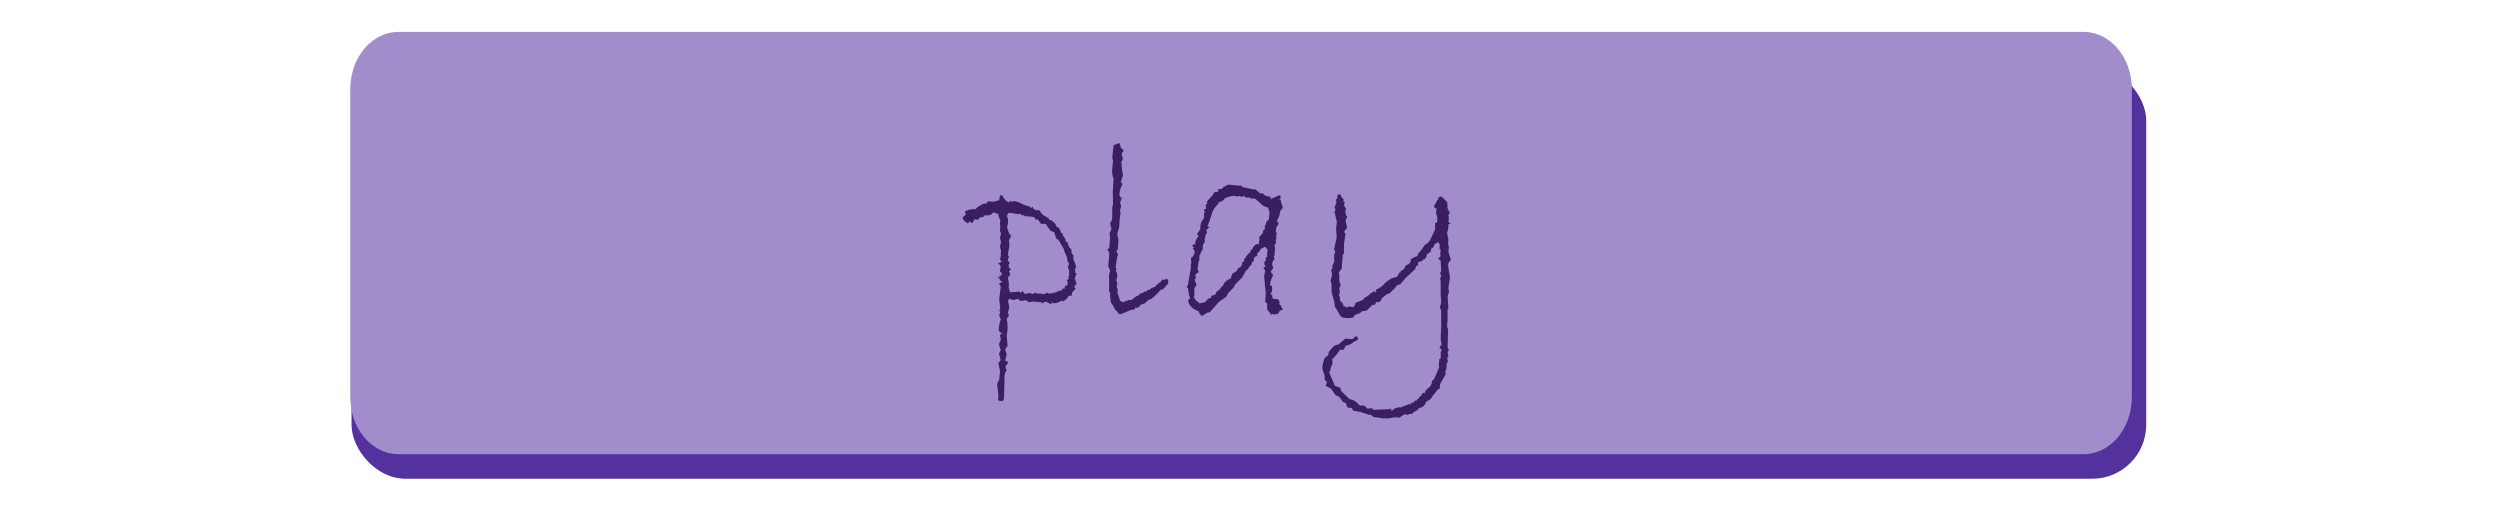 <svg xmlns="http://www.w3.org/2000/svg" width="655" height="135" viewBox="0 0 655 135">
  <defs>
    <style>
      .cls-1 {
        fill: #54329e;
      }

      .cls-2 {
        fill: #a28dcc;
      }

      .cls-3 {
        fill: #391e62;
      }
    </style>
  </defs>
  <g id="pause">
    <rect class="cls-1" x="92.1" y="17.43" width="470.21" height="108" rx="14.14"/>
    <path class="cls-2" d="M104.41,119H545.9c7,0,12.65-6.71,12.65-15V23.35c0-8.27-5.66-15-12.65-15H104.41c-7,0-12.64,6.71-12.64,15v80.7C91.77,112.33,97.43,119,104.41,119Z"/>
    <g>
      <path class="cls-3" d="M282.06,74.29l-.66.94.45.27a4.48,4.48,0,0,1-.93,1.07l-.14.9-.86.06-.24.52a4.67,4.67,0,0,1-1.17.9l-.49-.14a3.42,3.42,0,0,1-2,.65l-.45-.31-.07.59L273.92,79a2.45,2.45,0,0,0-.76.51l-.27-.31-2.14-.2-1.27.2-.62-.55-1.49.21-.72-.62a2.66,2.66,0,0,1-1.1.34,2.14,2.14,0,0,1-1.07-.34,1.06,1.06,0,0,0-.35.76,5.21,5.21,0,0,0,.14.65,3.91,3.91,0,0,1,.14.83,4.47,4.47,0,0,1-.34,1.34l.27.93-.58.69a17.37,17.37,0,0,1,.24,2.76l-.24,2L264,90.6l-.66.93.42,1.34-.42,1.62.66.21v.75c-.35.07-.52.31-.52.73a4.59,4.59,0,0,0,.14.69l.2.07a3,3,0,0,0-.62,1.34l-.13,5.58c0,.81-.21,1.21-.55,1.21-.12,0-.45,0-1-.14l.06-1.34-.34-3,.55-1.13.21-2.11L261.58,95c.37-.25.56-.5.56-.76a10.68,10.68,0,0,0-.42-1.55l.49-.93-.49-1.55.49-1.2L262,87.7l.65-.41a1.12,1.12,0,0,1-1-1.14,15.25,15.25,0,0,1,.56-2.55l-.42-.83.28-1.13-.28-.28.28-.41-.28-2.55.42-3.38-.49-.73,1-.48-.51-.14-.42-.72-.41-.21.34-.2.07.2.21-.34-.28-.28.8.14-.31-.45.31.07v-.34c-.35-.16-.52-.32-.52-.48a2.19,2.19,0,0,1,.21-.94l-.21-.75c-.28-.07-.42-.2-.42-.38s.12-.14.35-.14h.14v-.21h.45L262,68l.21-.93v-.83l.06-.51L262,64.61l.27-1.24-.27-1,.27-1.27-.27-.49.07-1.13-.07-.8.07-1.1a2.67,2.67,0,0,1-.49-1.62H261l-.58-.38-1.07.86v-.2l-.48.2h-1l-.21.42-.83.07-.65.65-.83-.14-.58,1-.9-.42-.21.55c-.94-.52-1.41-1-1.41-1.55,0-.13.13-.28.38-.43s.38-.3.38-.46a2.73,2.73,0,0,0-.21-.73,5.71,5.71,0,0,1,2.48-.62l.21.14.62-.65a8.08,8.08,0,0,1,1.9-1l.24.21.62-.73,1.55.11,1.14-.38.2.14L262,51.2h.65a3.5,3.5,0,0,0,1.69,1.87l.28-.52.48.38.38-.24a5,5,0,0,1,2,.58,5.11,5.11,0,0,0,1.56.62,2,2,0,0,1,1.14.59l.41-.31.14.52.93.48.07-.21.62.21.52.69a2.39,2.39,0,0,0,.72.65l1.17.69.14.38.86.28v.2a1.64,1.64,0,0,1,1,1.28l.79.48.55,1.28h.35v.65l.41.41a3.52,3.52,0,0,1,.38,1.21l.55.14a2.19,2.19,0,0,0,.93,1.82v.93l.55.76-.07.86s.12.29.35.8a4.31,4.31,0,0,1,.38,1.58l-.35.14.14.59v.55l.35.07L281.57,73Zm-1.9-2.17-.07-.58.07-.42-.38-1.27.31-.69-.45-.93-.07-.86L279,66.2l-.27-.93L277.4,63l-.72-.62-.48-1.55-.93-.34-1-1.35v-.27l-.79-.25-.69.07-.93-1.24-.48.14-.38-.65-1-.21h-.86l-.14-.28-.48.28-.38-.41-.48.13-.28-.48-.65.14-2.24-.38a1,1,0,0,0-.66.93A.75.75,0,0,0,264,57a3.4,3.4,0,0,1,.12,1.19l-.25,1.48.52,1.55.55.52L264.34,63l.14,1.21-.41,2.55.27.55-.34.86.62.83-.35.24.07.89.55.35-.55.65.42.69-.69.93.27,1.42-.07,1.13.35,1.28,2.62-.17.13.44a3.32,3.32,0,0,1,.49-.58,9.19,9.19,0,0,1,.72.79,2.59,2.59,0,0,0,.53-.15,1.71,1.71,0,0,1,.44-.12,4.43,4.43,0,0,1,1.2.27c.14-.27.31-.41.52-.41s.21.09.27.27h1.11l.86.14,1.07-.41.07.27a6.73,6.73,0,0,0,3-.79h.21c.36,0,.55-.21.55-.62l.51.21.07-.8.62-.13.14-.69-.21-.73.52-.41-.17-.41Z"/>
      <path class="cls-3" d="M305.63,73a.85.85,0,0,1,.45.66q0,.86-.45,1c-.55.9-1.12,1.34-1.69,1.34,0,.21-.77,1-2.31,2.35a2,2,0,0,0-.91.39c-.15.15-.47.45-1,.88a1.31,1.31,0,0,0-1.28.83l-.69.21-.27-.14-.21.58h-.2a4.15,4.15,0,0,0-1.49.42q-1,.41-1.2.48l-.73.28h-.48l-.41-.62-.66-.56a6.51,6.51,0,0,0-1.07-1.86l-.2-1.68.07-.83-.35-.45.07-2-.07-1.76.07-.86a1,1,0,0,0,.21-.55,2.69,2.69,0,0,0-.48-1.28q.27-2.92.27-3.24a2,2,0,0,0-.55-1.27l.55-.28.21-2.69-.14-1.13.52-1.28-.38-1.41a2.92,2.92,0,0,0,.58-1.83V54.24l.21-.55-.07-3.45.21-3.41a5.76,5.76,0,0,1-.35-2.66l.21-2.13-.21-.76.35-3.21a8.39,8.39,0,0,0,.81-.34,2,2,0,0,1,.53-.21.75.75,0,0,1,.28.14l.34,1.14.73.62-.52.72v.28a1.84,1.84,0,0,0,.24.86c-.05.78-.22,1.17-.52,1.17l.21.38a12.41,12.41,0,0,0,.38,3l-.59,1.83.45.62a5.38,5.38,0,0,0-.79,2.69.8.8,0,0,0,.62.86l-.48,1.34a3.32,3.32,0,0,1,.27.83,2.4,2.4,0,0,1-.27.93l.13.83L293.29,58l0,1.07a14.58,14.58,0,0,1-.59,2.24l.34,1.48-.2,2.69-.38.28.45.86L292.57,68l-.28,2.11.28.51-.28.21a2.64,2.64,0,0,1,.45,1.69,2.36,2.36,0,0,1-.31.82l.31.8-.17,1.07.31.75-.14.59.76,2.31.86.34a5.24,5.24,0,0,1,1.62-.62l.41.07,1-.82a2.11,2.11,0,0,1,.86-.38,1.37,1.37,0,0,1,1.2-.69l.35-.38.52.07.13-.35.69-.2.66-.49.69-.2s.27-.23.67-.62a5.72,5.72,0,0,1,1.09-.87c0-.2.14-.38.44-.51a.33.33,0,0,0,.28.13A1.33,1.33,0,0,0,305.63,73Z"/>
      <path class="cls-3" d="M336.23,81l-1,.48-.21.62a4.73,4.73,0,0,0-1.06.38l-.35-.24-.52.24L332,81.08V79.53l-.52-.45.14-2.17-.41-4.51.27-1.48-.48-.8.62-.34-.41-.62.14-.66.34-.27-.07-.86H332V66l.14-.68q-.27-.08-.66-.66l-1.1.52a2.7,2.7,0,0,1-.93,1.13l-.07.76-.79.35-.14,1-.48.34v.52a3,3,0,0,0-1,1.24l-.48.31-1.07,1.89-1.69,1.69-.55.93-1.48,1.55-.38.83-2,1.41L317,81.77l-.76.21a3.09,3.09,0,0,0-1.07.72H315c-.39,0-.7-.38-.93-1.13q-2.66-1-2.79-3l.55-.34a9.09,9.09,0,0,1-.55-2.76l-.38-.27.24-.38a1.79,1.79,0,0,0,.2-.71l.21-1.4.48-2.62a1.27,1.27,0,0,1-.07-.48,1.73,1.73,0,0,1,.21-.79,3.55,3.55,0,0,1-.14-.76,2.7,2.7,0,0,1,.14-.72l.28-.07A2.44,2.44,0,0,0,313,66a.72.72,0,0,0-.22-.55c-.15-.13-.23-.23-.23-.27s.13-.28.38-.35c-.34-.07-.51-.21-.51-.45s.24-.34.72-.34v-.14a2.4,2.4,0,0,1,.43-1.39,3,3,0,0,0,.47-.88l-.49-.14.94-1.48v-.35a3.71,3.71,0,0,1,1-2.55l-.07-1.27.31-.21a1.09,1.09,0,0,1-.24-.69c0-.14.15-.2.45-.2V53.55c.23-.07.34-.19.34-.35a.83.83,0,0,0-.07-.38,13.11,13.11,0,0,1,1-1.13,5.61,5.61,0,0,0,1-1.38h.2c.53,0,.8-.13.8-.38a.58.58,0,0,0-.21-.35c.94,0,1.44-.18,1.48-.55l1.28-.65,3.65.31V49l3,.62h.28c.44,0,.66.2.66.59l.34-.14a.75.75,0,0,0,.79.62l.35-.07.62.62,1.48.38v.62a10.51,10.51,0,0,1,2.55-1.13V52.2H335l.69.35-.13.14.55,1.79-.62.69-.28,1.17a5.53,5.53,0,0,1-.65,1.45l.44.89c0,.07-.17.26-.39.55a2.81,2.81,0,0,0-.33,1.59.35.35,0,0,1,.21.34l-.14.59.07.48-.21.76.14.66-.41.48.13,1.55-.2.21.2.31-.2.2a.45.45,0,0,1,.07.28,1.1,1.1,0,0,1-.21.62l.21.45-.35.62c-.18.11-.27.45-.27,1l.27.89-.65.86a2.21,2.21,0,0,0,.65.93,7.41,7.41,0,0,0-.86,2.73l.59.13-.07.38a1.15,1.15,0,0,1,.07.49,3,3,0,0,1-.52,1.41h.45l.2,1.07,1.42.14.48.89q-.21.13-.21.24,0,.28.69.69h-.07c-.09,0-.14,0-.14.07S335.84,80.62,336.23,81Zm-3.62-25.37-.41-1.27L331.06,54l-2-1.76a1.53,1.53,0,0,0-.73-.27,1.66,1.66,0,0,0-.55.14l-.34-.35h-1.14l-.34-.45-.8.31-.34-.31-.59.18-1.1-.18a6.76,6.76,0,0,0-2.48.8l.14.27-.62.21-.14.27-.79.11v.41a5.81,5.81,0,0,0-1.62,2.24,24.07,24.07,0,0,1-1.28,3.62l.55.28-.89.79.27.55a3.84,3.84,0,0,0-.62,2.17v.38l-.52.76v1.2a2.39,2.39,0,0,0-.62,1.28l-.27.28v1.27l-.24.34a9.4,9.4,0,0,1-.28,1.9l.38.86a2.71,2.71,0,0,0-1,.86l.28.55-.42.56.55,1.41-.62.86.07,1.69-.2.79.34.21.14.48a2.45,2.45,0,0,1,1,.79l1.62-.38a1.71,1.71,0,0,1,1.55-1.1l-.14-.51,1.12-.3s.09-.14.16-.39a1.3,1.3,0,0,1,.62-.73h.13q.21,0,.21-.27l1.28-1.49h-.28l.76-.68a2.91,2.91,0,0,1,1.14-.66l.51-1.34c.88-.37,1.37-.87,1.48-1.49h.42l.69-.89-.14-.59.65-.14a.81.81,0,0,1-.13-.34,3.21,3.21,0,0,1,.48-.78c.32-.44.57-.82.76-1.12l.31.14a1.72,1.72,0,0,1,.76-1.27,1.54,1.54,0,0,1,.55-.88,1.25,1.25,0,0,1,.58-.33h.49l.06-.86a.36.36,0,0,0,.14-.28.63.63,0,0,0-.2-.41,4.12,4.12,0,0,1,1-1.27l.14-.76.48-.38-.13-.62a3.57,3.57,0,0,0,.51-1.28l.62-.62Z"/>
      <path class="cls-3" d="M380.14,68.16a1.58,1.58,0,0,0-.73,1.28,3.81,3.81,0,0,0,.07.68l.41,2.55-.41,2.76.14,1.14-.35,1,.21,3.11-.21.44V83.6l-.13,2,.27.69-.14,4.65.35.86-.35.42.21,1.27-.34.34.27,1.07h-.27l-.14.55v1.07l-.35.86.14.62-1.48,2.62-.14,1.35-.38-.07-.62.83a7.59,7.59,0,0,0-1.27,1.79l-1.28.76a2.05,2.05,0,0,1-2,1.62.28.28,0,0,1,.07.2c0,.16-.09.24-.28.24l-.31.28a2.73,2.73,0,0,0-1.17.83h-.79l-.21.27-.93-.2-1.41.93-.83-.14-2.27.34-.62-.07-.35.07-2.07-.34h-.55l-.72-.66-.35.07-2.48-.82-1.76-.28-.41-.72-1.14-.14-.48-1.21-.65-.2-1-1.35-1-.48-.93-1.35a2.27,2.27,0,0,0-.58-.51l-1.11-.62.38-.9-.65-.72.07-.42a4.82,4.82,0,0,0-.49-1.82,4.57,4.57,0,0,1-.13-1,4.89,4.89,0,0,1,.27-1.41L347,94v-.2l.48-.28.17-.34.28.06.17-.82c.07-.35.62-1,1.65-1.93l1-.28,1.69-1.48,2,.14c.32-.48.61-.73.86-.73s.48.2.48.59a.69.69,0,0,1-.07.34l-.93.42-.62.52a7.74,7.74,0,0,1-1.62.62l-.48,1h-1a10.65,10.65,0,0,1-2,2.45l.06,1.35a3.12,3.12,0,0,0-.58,1.79l-.35.2,1.55,3.66,1.42.51.2.83,2.21,2.14.83.24a2.77,2.77,0,0,1,.89.52l1,.93h1.14l.86.82,1.14-.13.48.44,4-.17.55-.14v.14c0,.25.1.38.28.38,0,0,.08,0,.17-.14a2.48,2.48,0,0,1,1.83-.72h.34l2.24-.93v.31q.45-.34.45-.45h-.24a.62.62,0,0,1,.45-.14.82.82,0,0,1,.34.07c.07-.41.28-.62.62-.62h.24l.14-.41c.32,0,.48-.2.48-.59h.07c.26,0,.45-.17.59-.51a.76.76,0,0,1,.62-.56l.21.18a2,2,0,0,1,1.07-1.49,2.48,2.48,0,0,0,.82-1.93h.38c.71-1.51,1.23-2.71,1.55-3.58l-.14-.21.14-1.79.35-.21V92.22l.27-.49-.62-.79a3.23,3.23,0,0,0,.62-.69,2.84,2.84,0,0,0-.14-.53,4,4,0,0,1-.13-1.09v-.27l.13-2.9v-4.1l-.34-.79.34-1.42-.13-1.62V73.81l-.14-.79.27-.76-.27-.65.27-.62-.13-2.62-.66-.62.66-.66-.14-.55.14-1.07-.35-.41.14-.86-.45-.83a2.15,2.15,0,0,1-.89.55l-.35.86-.58.35-.14.82-1.14.8.14.34-.55.79-.49.14-.2.35-1.07.34v.93h-.52l-.2.83-2.38,2.2-1.62,1.83-.86.28-.42.65L364,76.91l-.65.14A16.91,16.91,0,0,1,362,78.19l-.2.62-.62.34h-.59l-.34.66-.76.14-1.42,1.41-1.27.21-.52.48c-.34.11-.81.29-1.41.52l-.21.55a4,4,0,0,1-1.62.2c-1,0-1.64-.2-1.89-.62l-1.42-2.41-.13-1.14-.73-2.58V74.29l-.27-.68.45-1.73-.31-1.1.31-.31.06-.9.49-1.07-.07-1.61.34-.94-.34-.62.69-3.24L350.05,60l.21-1.9-.62-2.62.27-.62-.27-.51.55-1.38-.28-.59.48-.41V51l.8-.07a3,3,0,0,0,.93,1.41l-.24.48.44.11-.2.89.55,1-.21.49.21,1.13.34.28-.48,1.07.41,1.82-.82,1.14.41.48-.41,2.69V66.4l-.31.35-.28,3.65-.76,1,.14.65v1.62l.35,1-.35.79.14,1.21-.28.55.28.62v.86l.76.79.24.83.48-.07.14.42.55-.35,1.48.14.52-1.14L357,78.6l.07.21a1,1,0,0,1,.55-.83,6.36,6.36,0,0,0,1.19-.84,4.62,4.62,0,0,1,1.5-.88l-.07.38c.23-.09.34-.22.34-.38a1.35,1.35,0,0,0-.14-.35,5.37,5.37,0,0,0,2.3-1.6A6,6,0,0,1,366,72.54l.86-1.42.14.42v-.62a1.21,1.21,0,0,0,1.1-1.14l.79-.55a1,1,0,0,0,.69-1V68a6,6,0,0,1,1.79-.93l.14-.55a15.47,15.47,0,0,0,1.76-2.34,3.19,3.19,0,0,0,1.48-1.42L376,60.1,376,58.48l.55-.28V56.86l-.35-1.14.21-1-.62-.38-.07-.21a1.75,1.75,0,0,1,.36-.78,3.3,3.3,0,0,0,.47-.91l.27-.21.07-.48a1.47,1.47,0,0,1,.79-.27l1.49,1.48.07.82,0,.69a6.37,6.37,0,0,0,.65,1.35l-.41.45.14,1-.14.79.59.62-.59.07v1L379.14,61l.34,1.82-.07,1.35.21.48-.14,1.28Z"/>
    </g>
  </g>
</svg>
